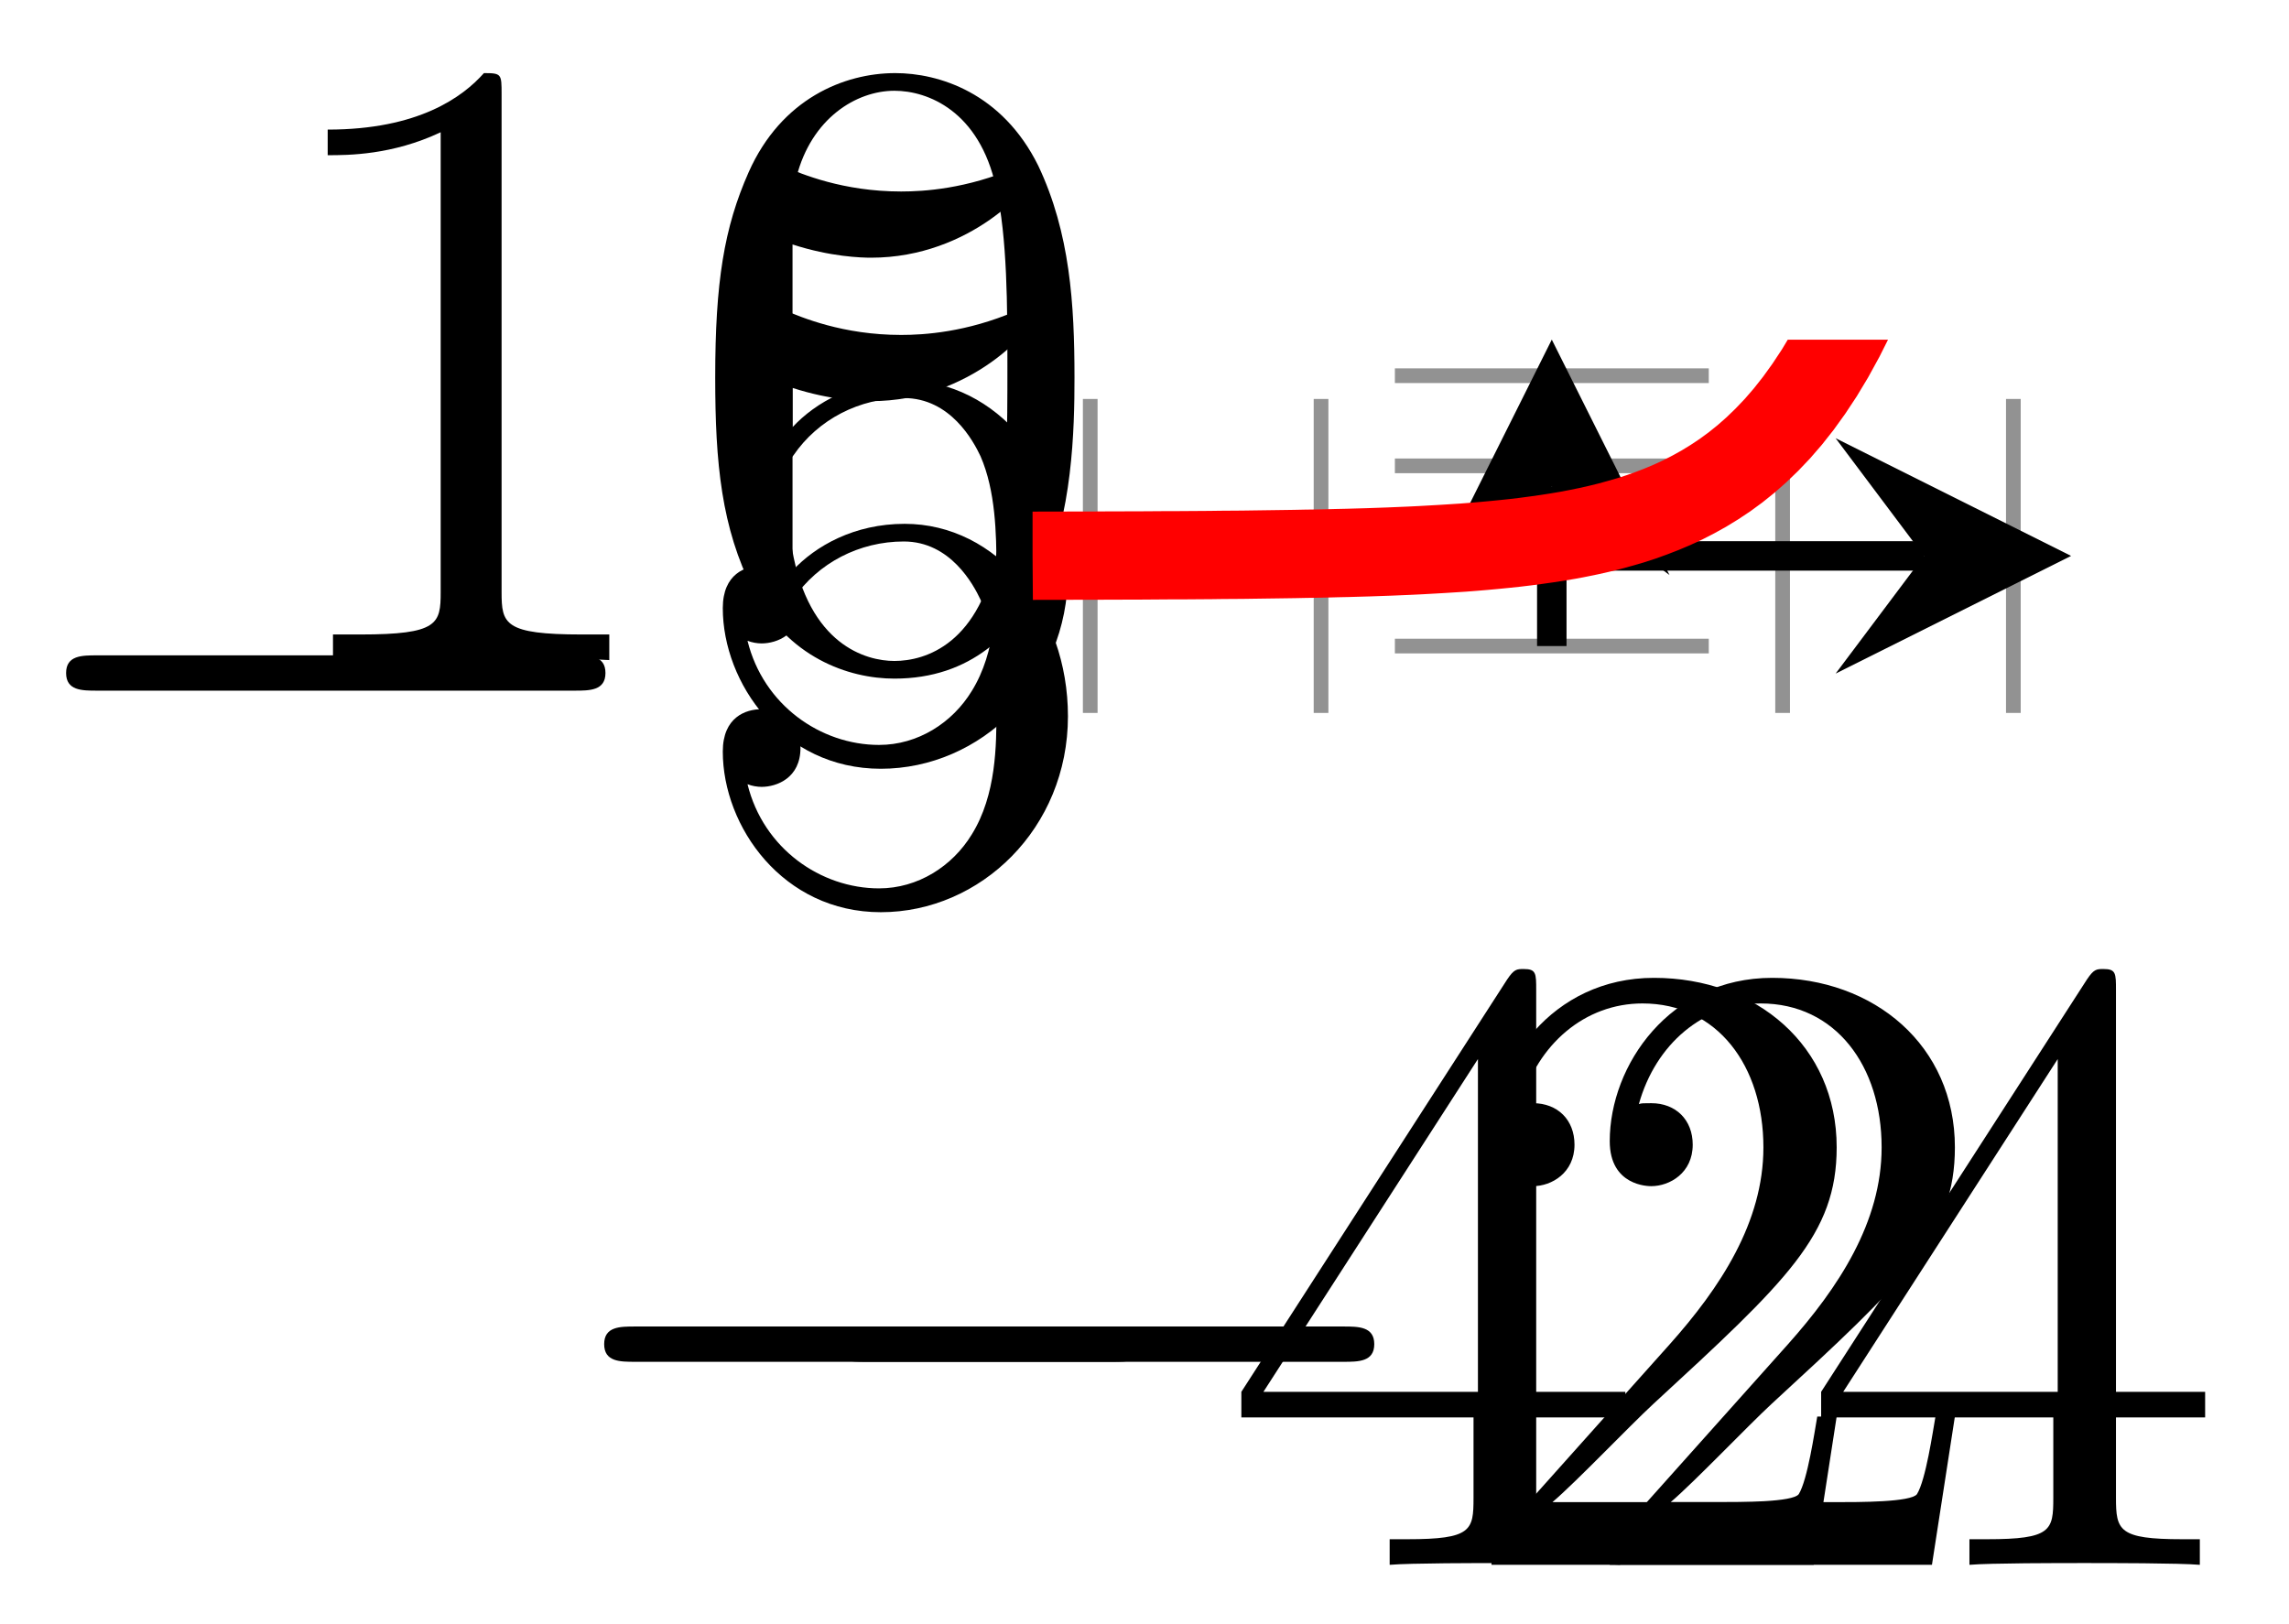 <svg xmlns="http://www.w3.org/2000/svg" xmlns:xlink="http://www.w3.org/1999/xlink" version="1.1" width="31" height="22" viewBox="0 0 31 22">
<defs>
<path id="font_1_1" d="M.659 .23C.676 .23 .694 .23 .694 .25 .694 .27 .676 .27 .659 .27H.118C.101 .27 .083 .27 .083 .25 .083 .23 .101 .23 .118 .23H.659Z"/>
<path id="font_2_4" d="M.361 .651C.361 .67 .361 .675 .347 .675 .339 .675 .336 .675 .328 .663L.027 .196V.167H.29V.076C.29 .039 .288 .029 .215 .029H.195V0C.218 .002 .297 .002 .325 .002 .353 .002 .433 .002 .456 0V.029H.436C.364 .029 .361 .039 .361 .076V.167H.462V.196H.361V.651M.295 .573V.196H.052L.295 .573Z"/>
<path id="font_2_3" d="M.44 .168H.418C.415 .151 .407 .096 .397 .08 .39 .071 .333 .071 .303 .071H.118C.145 .094 .206 .158 .232 .182 .384 .322 .44 .374 .44 .473 .44 .588 .349 .665 .233 .665 .117 .665 .049 .566 .049 .48 .049 .429 .093 .429 .096 .429 .117 .429 .143 .444 .143 .476 .143 .504 .124 .523 .096 .523 .087 .523 .085 .523 .082 .522 .101 .59 .155 .636 .22 .636 .305 .636 .357 .565 .357 .473 .357 .388 .308 .314 .251 .25L.049 .024V0H.414L.44 .168Z"/>
<path id="font_2_5" d="M.128 .573C.171 .559 .206 .558 .217 .558 .33 .558 .402 .641 .402 .655 .402 .659 .4 .664 .394 .664 .392 .664 .39 .664 .381 .66 .325 .636 .277 .633 .251 .633 .185 .633 .138 .653 .119 .661 .112 .664 .11 .664 .109 .664 .101 .664 .101 .658 .101 .642V.345C.101 .327 .101 .321 .113 .321 .118 .321 .119 .322 .129 .334 .157 .375 .204 .399 .254 .399 .307 .399 .333 .35 .341 .333 .358 .294 .359 .245 .359 .207 .359 .169 .359 .112 .331 .067 .309 .031 .27 .006 .226 .006 .16 .006 .095 .051 .077 .124 .082 .122 .088 .121 .093 .121 .11 .121 .137 .131 .137 .165 .137 .193 .118 .209 .093 .209 .075 .209 .049 .2 .049 .161 .049 .076 .117-.021 .228-.021 .341-.021 .44 .074 .44 .201 .44 .32 .36 .419 .255 .419 .198 .419 .154 .394 .128 .366V.573Z"/>
<path id="font_2_2" d="M.288 .641C.288 .664 .288 .665 .268 .665 .244 .638 .194 .601 .091 .601V.572C.114 .572 .164 .572 .219 .598V.077C.219 .041 .216 .029 .128 .029H.097V0C.124 .002 .221 .002 .254 .002 .287 .002 .383 .002 .41 0V.029H.379C.291 .029 .288 .041 .288 .077V.641Z"/>
<path id="font_2_1" d="M.448 .32C.448 .403 .443 .484 .407 .56 .366 .643 .294 .665 .245 .665 .187 .665 .116 .636 .079 .553 .051 .49 .041 .428 .041 .32 .041 .223 .048 .15 .084 .079 .123 .003 .192-.021 .244-.021 .331-.021 .381 .031 .41 .089 .446 .164 .448 .262 .448 .32M.244-.001C.212-.001 .147 .017 .128 .126 .117 .186 .117 .262 .117 .332 .117 .414 .117 .488 .133 .547 .15 .614 .201 .645 .244 .645 .282 .645 .34 .622 .359 .536 .372 .479 .372 .4 .372 .332 .372 .265 .372 .189 .361 .128 .342 .018 .279-.001 .244-.001Z"/>
<clipPath id="clip_3">
<path transform="matrix(1,0,0,-1,13.984,8.751)" d="M0 0H14.065V4.15H0Z"/>
</clipPath>
<path id="font_4_1" d="M.187 .231C.216 .231 .29 .233 .34 .254 .41 .284 .415 .343 .415 .357 .415 .401 .377 .442 .308 .442 .197 .442 .046 .345 .046 .17 .046 .068 .105-.011 .203-.011 .346-.011 .43 .095 .43 .107 .43 .113 .424 .12 .418 .12 .413 .12 .411 .118 .405 .11 .326 .011 .217 .011 .205 .011 .127 .011 .118 .095 .118 .127 .118 .139 .119 .17 .134 .231H.187M.14 .253C.179 .405 .282 .42 .308 .42 .355 .42 .382 .391 .382 .357 .382 .253 .222 .253 .181 .253H.14Z"/>
<path id="font_5_1" d="M.221 .398H.319C.338 .398 .35 .398 .35 .417 .35 .431 .337 .431 .32 .431H.229L.265 .573C.269 .588 .269 .592 .269 .593 .269 .614 .253 .624 .236 .624 .202 .624 .195 .597 .184 .553L.153 .431H.057C.038 .431 .025 .431 .025 .412 .025 .398 .038 .398 .055 .398H.145L.085 .158C.079 .133 .07 .098 .07 .084 .07 .024 .119-.01 .172-.01 .279-.01 .34 .131 .34 .143 .34 .154 .331 .156 .325 .156 .314 .156 .313 .152 .306 .137 .286 .089 .236 .018 .175 .018 .154 .018 .142 .032 .142 .065 .142 .084 .145 .095 .148 .108L.221 .398Z"/>
</defs>
<path transform="matrix(1,0,0,-1,13.984,8.751)" stroke-width=".199" stroke-linecap="butt" stroke-miterlimit="10" stroke-linejoin="miter" fill="none" stroke="#929292" d="M.781-.906V3.347M3.907-.906V3.347M10.158-.906V3.347M13.283-.906V3.347"/>
<path transform="matrix(1,0,0,-1,13.984,8.751)" stroke-width=".199" stroke-linecap="butt" stroke-miterlimit="10" stroke-linejoin="miter" fill="none" stroke="#929292" d="M4.907 0H9.158M4.907 2.441H9.158M4.907 3.662H9.158"/>
<path transform="matrix(1,0,0,-1,13.984,8.751)" stroke-width=".399" stroke-linecap="butt" stroke-miterlimit="10" stroke-linejoin="miter" fill="none" stroke="#000000" d="M0 1.221H12.072"/>
<path transform="matrix(1,0,0,-1,26.056,7.53)" d="M1.993 0-1.196 1.594 0 0-1.196-1.594"/>
<path transform="matrix(1,0,0,-1,13.984,8.751)" stroke-width=".399" stroke-linecap="butt" stroke-miterlimit="10" stroke-linejoin="miter" fill="none" stroke="#000000" d="M7.032 0V2.158"/>
<path transform="matrix(0,-1,-1,-0,21.016,6.593)" d="M1.993 0-1.196 1.594 0 0-1.196-1.594"/>
<use data-text="&#x2212;" xlink:href="#font_1_1" transform="matrix(11.955,0,0,-11.956,7.19,21.196)"/>
<use data-text="4" xlink:href="#font_2_4" transform="matrix(11.955,0,0,-11.956,16.489,21.196)"/>
<use data-text="&#x2212;" xlink:href="#font_1_1" transform="matrix(11.955,0,0,-11.956,10.315,21.196)"/>
<use data-text="2" xlink:href="#font_2_3" transform="matrix(11.955,0,0,-11.956,19.614,21.196)"/>
<use data-text="2" xlink:href="#font_2_3" transform="matrix(11.955,0,0,-11.956,21.215,21.196)"/>
<use data-text="4" xlink:href="#font_2_4" transform="matrix(11.955,0,0,-11.956,24.341,21.196)"/>
<use data-text="&#x2212;" xlink:href="#font_1_1" transform="matrix(11.955,0,0,-11.956,-.097,12.105)"/>
<use data-text="5" xlink:href="#font_2_5" transform="matrix(11.955,0,0,-11.956,9.203,12.105)"/>
<use data-text="5" xlink:href="#font_2_5" transform="matrix(11.955,0,0,-11.956,9.203,10.162)"/>
<use data-text="1" xlink:href="#font_2_2" transform="matrix(11.955,0,0,-11.956,3.35,8.941)"/>
<use data-text="0" xlink:href="#font_2_1" transform="matrix(11.955,0,0,-11.956,9.196,8.941)"/>
<g clip-path="url(#clip_3)">
<path transform="matrix(1,0,0,-1,13.984,8.751)" stroke-width="1.196" stroke-linecap="butt" stroke-miterlimit="10" stroke-linejoin="miter" fill="none" stroke="#ff0000" d="M0 1.223 .142 1.224 .284 1.224 .426 1.224 .568 1.225 .71 1.225 .852 1.225 .994 1.226 1.137 1.226 1.279 1.227 1.421 1.227 1.563 1.228 1.705 1.229 1.847 1.23 1.989 1.23 2.131 1.231 2.273 1.232 2.415 1.233 2.557 1.235 2.699 1.236 2.841 1.237 2.983 1.239 3.126 1.241 3.268 1.243 3.41 1.245 3.552 1.247 3.694 1.25 3.836 1.252 3.978 1.255 4.12 1.259 4.262 1.262 4.404 1.266 4.546 1.27 4.688 1.275 4.83 1.28 4.972 1.286 5.114 1.292 5.257 1.299 5.399 1.307 5.541 1.315 5.683 1.324 5.825 1.333 5.967 1.344 6.109 1.356 6.251 1.369 6.393 1.383 6.535 1.398 6.677 1.415 6.819 1.434 6.961 1.454 7.103 1.476 7.246 1.5 7.388 1.527 7.53 1.556 7.672 1.588 7.814 1.623 7.956 1.662 8.098 1.703 8.24 1.749 8.382 1.8 8.524 1.855 8.666 1.915 8.808 1.981 8.95 2.054 9.092 2.133 9.234 2.22 9.377 2.315 9.519 2.419 9.661 2.533 9.803 2.658 9.945 2.795 10.087 2.944 10.229 3.108 10.371 3.288 10.513 3.485 10.655 3.7 10.797 3.936 10.939 4.195 11.081 4.478 11.223 4.788 11.366 5.127 11.508 5.499 11.65 5.906 11.792 6.352 11.934 6.841 12.076 7.375 12.218 7.961 12.36 8.603 12.502 9.305 12.644 10.075 12.786 10.917 12.928 11.84 13.07 12.851 13.212 13.958 13.354 15.17 13.497 16.497 13.639 17.951 13.781 19.543 13.923 21.287 14.065 23.197"/>
<use data-text="e" xlink:href="#font_4_1" transform="matrix(13.091,0,0,-13.092,29.37,10.284)"/>
<use data-text="t" xlink:href="#font_5_1" transform="matrix(9.564,0,0,-9.565,35.466,5.533)"/>
</g>
</svg>
